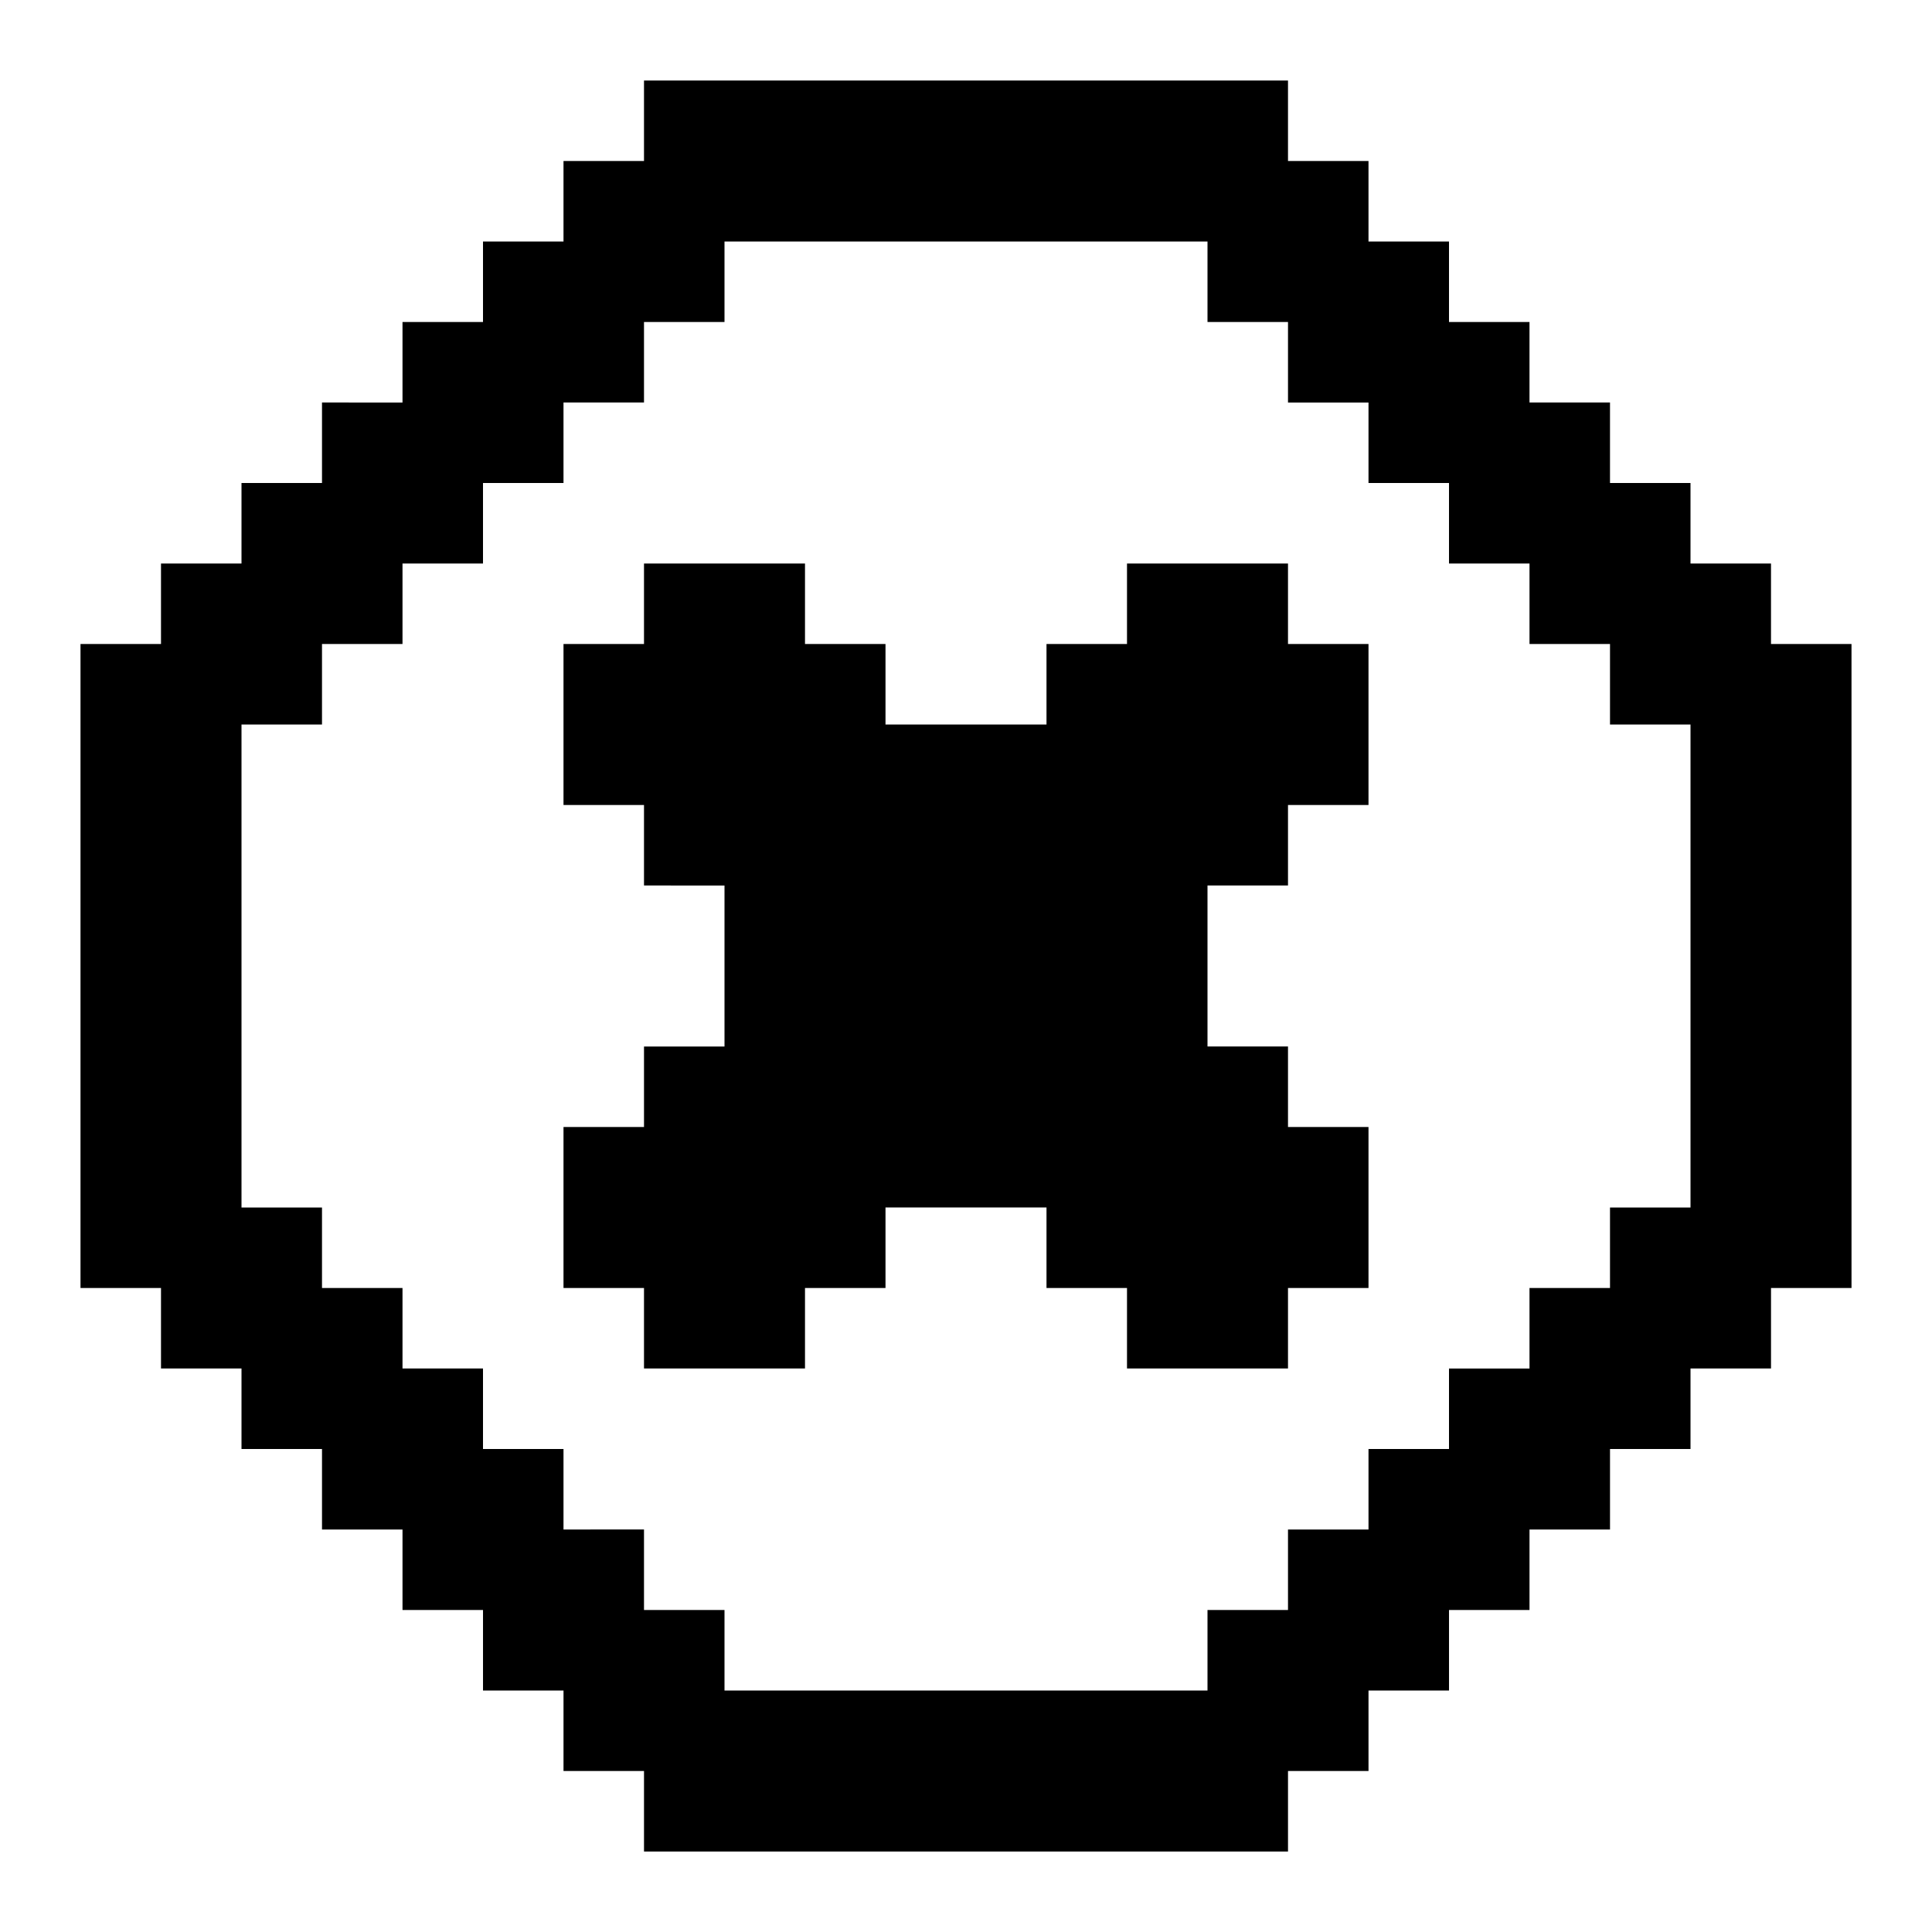 <svg xmlns="http://www.w3.org/2000/svg" xmlns:xlink="http://www.w3.org/1999/xlink" width="24" height="24" viewBox="0 0 24 24"><path fill="currentColor" d="M17 8v2h-1v1h-1v2h1v1h1v2h-1v1h-2v-1h-1v-1h-2v1h-1v1H8v-1H7v-2h1v-1h1v-2H8v-1H7V8h1V7h2v1h1v1h2V8h1V7h2v1z"/><path fill="currentColor" d="M22 8V7h-1V6h-1V5h-1V4h-1V3h-1V2h-1V1H8v1H7v1H6v1H5v1H4v1H3v1H2v1H1v8h1v1h1v1h1v1h1v1h1v1h1v1h1v1h8v-1h1v-1h1v-1h1v-1h1v-1h1v-1h1v-1h1V8zm-2 7v1h-1v1h-1v1h-1v1h-1v1h-1v1H9v-1H8v-1H7v-1H6v-1H5v-1H4v-1H3V9h1V8h1V7h1V6h1V5h1V4h1V3h6v1h1v1h1v1h1v1h1v1h1v1h1v6z"/></svg>